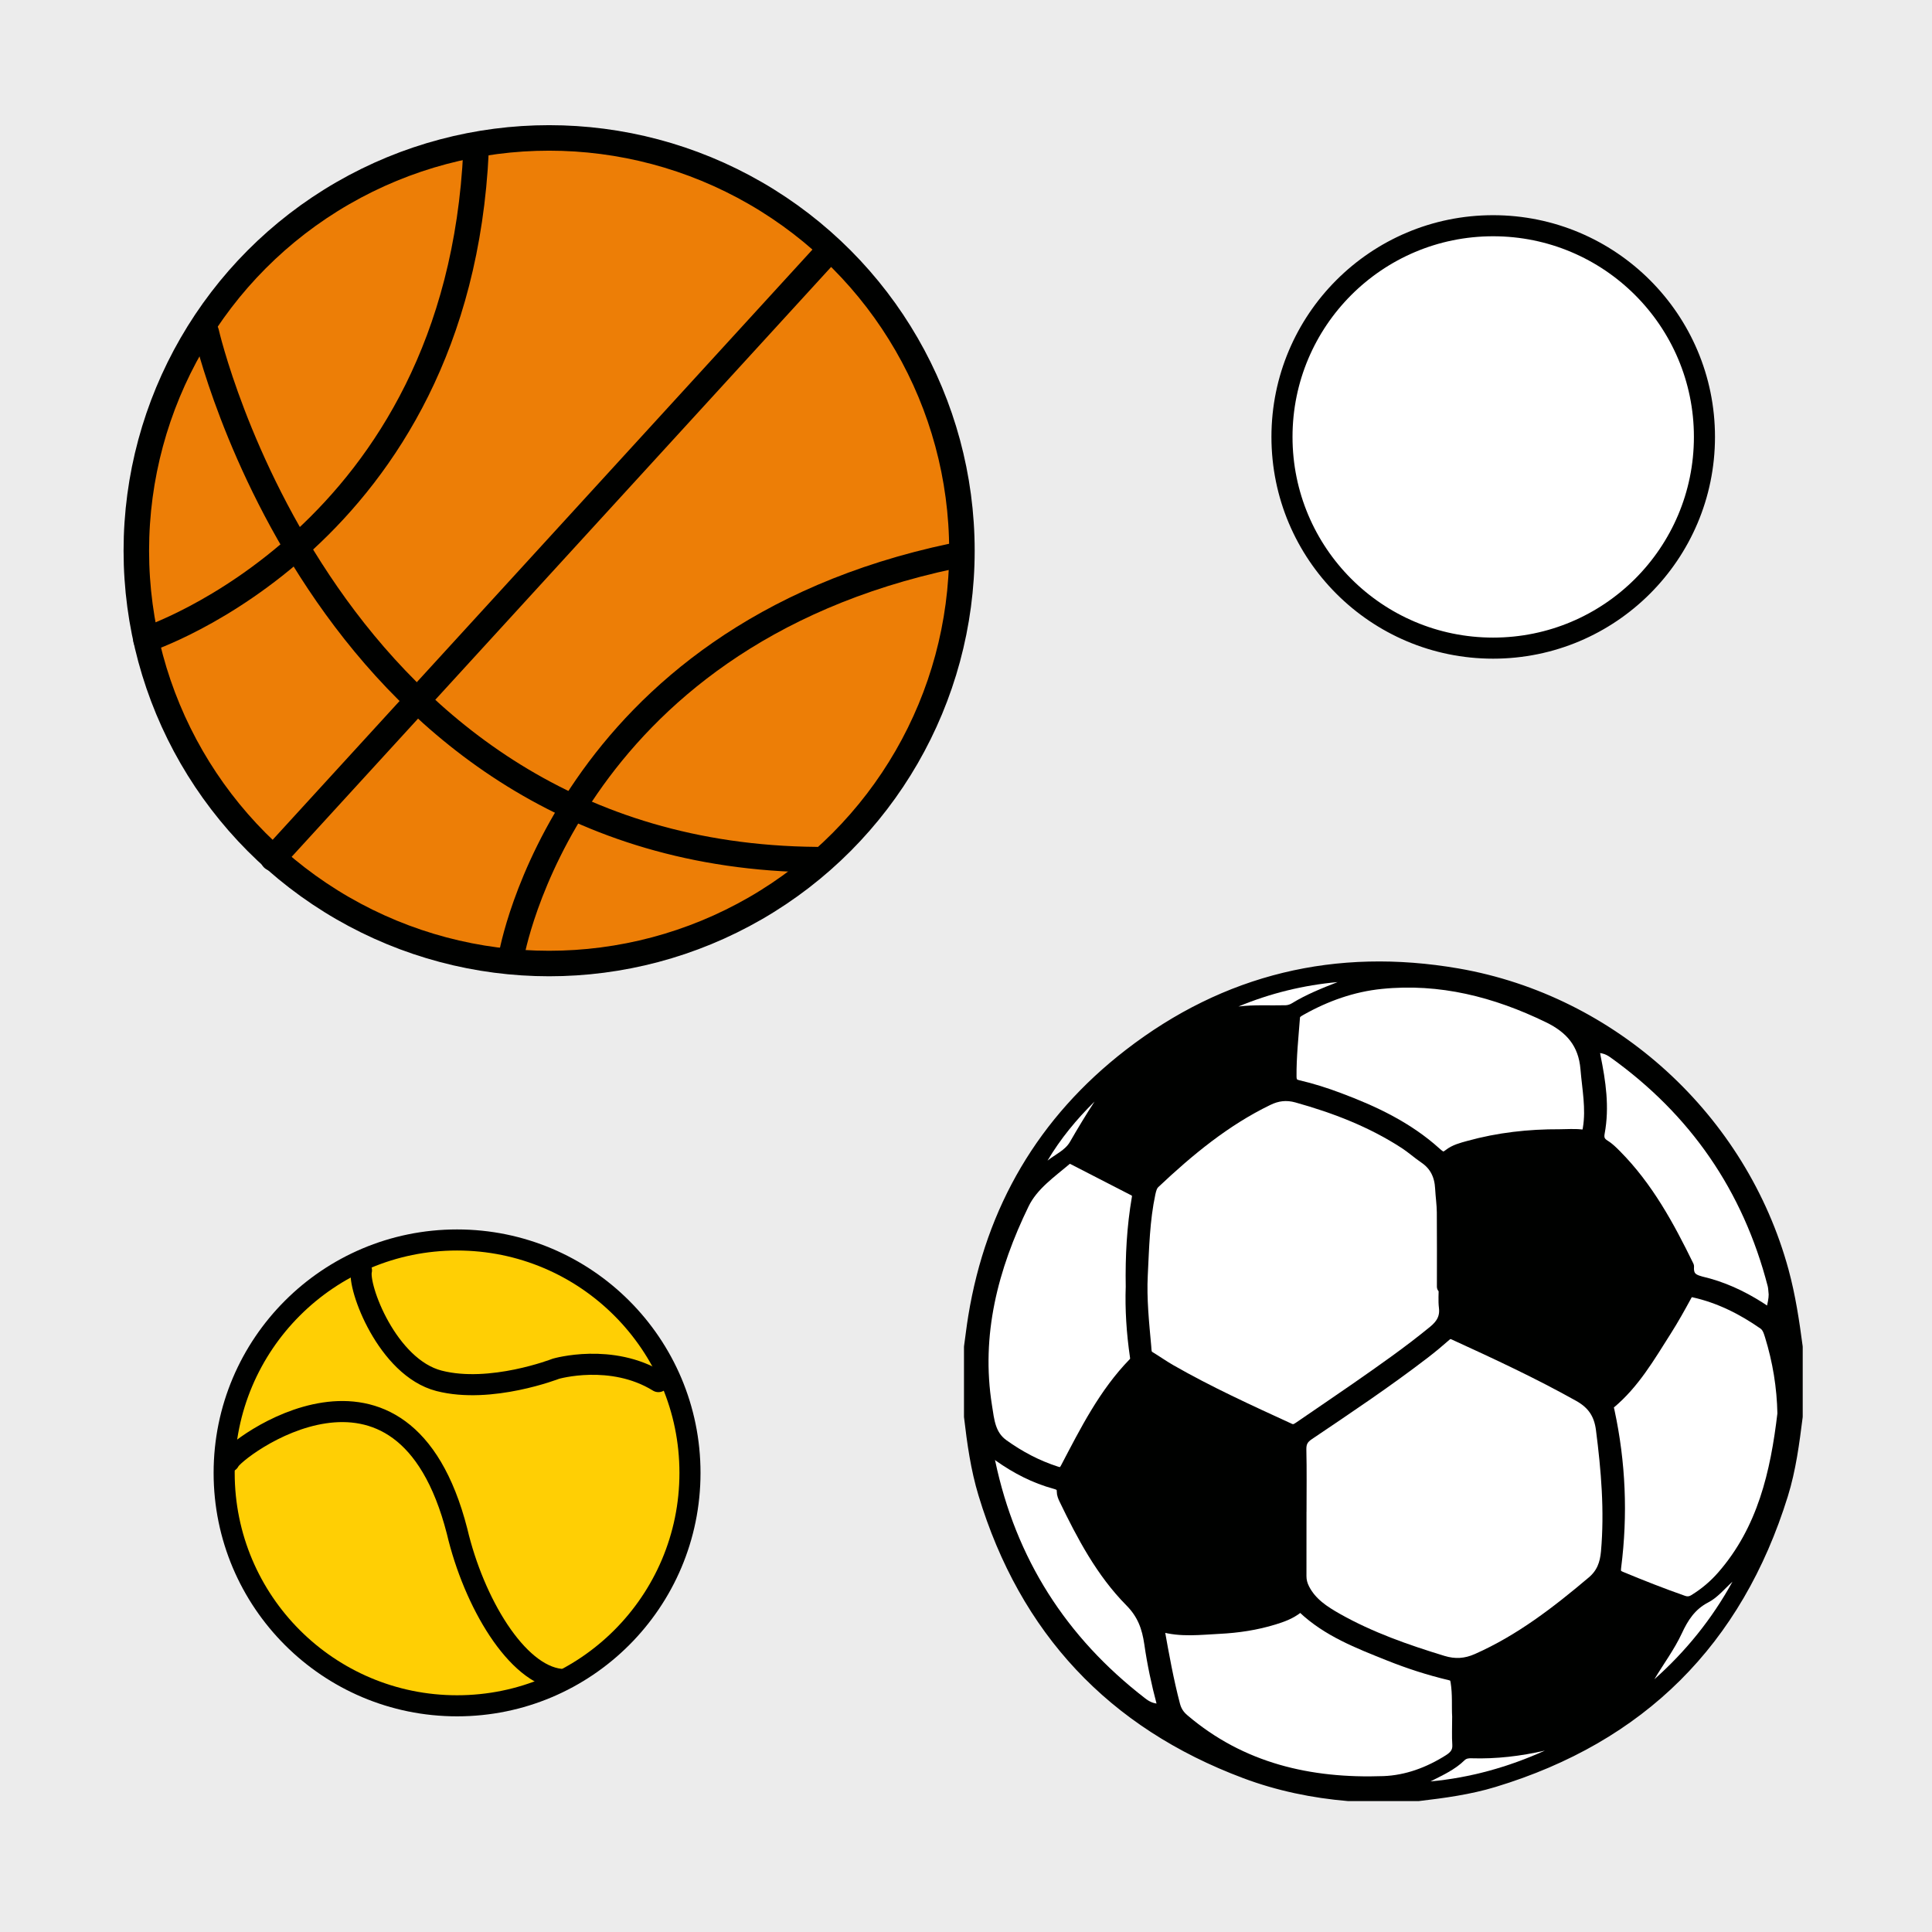 <?xml version="1.0" encoding="utf-8"?>
<!-- Generator: Adobe Illustrator 16.0.0, SVG Export Plug-In . SVG Version: 6.00 Build 0)  -->
<!DOCTYPE svg PUBLIC "-//W3C//DTD SVG 1.1//EN" "http://www.w3.org/Graphics/SVG/1.1/DTD/svg11.dtd">
<svg version="1.1" xmlns="http://www.w3.org/2000/svg" xmlns:xlink="http://www.w3.org/1999/xlink" x="0px" y="0px" width="220px"
	 height="220px" viewBox="0 0 220 220" enable-background="new 0 0 220 220" xml:space="preserve">
<g id="bg" display="none">
	<rect x="-1045.836" y="-3681.787" display="inline" fill="#FFFFFF" width="3240.076" height="8444.104"/>
</g>
<g id="Layer_3" display="none">
</g>
<g id="Layer_1">
	<g>
		<defs>
			<rect id="SVGID_261_" x="-600" y="-2700" width="220" height="220"/>
		</defs>
		<clipPath id="SVGID_2_">
			<use xlink:href="#SVGID_261_"  overflow="visible"/>
		</clipPath>
	</g>
	<g>
		<defs>
			<rect id="SVGID_269_" x="-300" y="-2700" width="220" height="220"/>
		</defs>
		<clipPath id="SVGID_4_">
			<use xlink:href="#SVGID_269_"  overflow="visible"/>
		</clipPath>
	</g>
	<g>
		<rect x="0" fill="#ECECEC" width="220" height="220"/>
		<g>
			
				<circle fill="#ED7E06" stroke="#000100" stroke-width="2.904" stroke-linecap="round" stroke-linejoin="round" stroke-miterlimit="10" cx="62.53" cy="62.712" r="47.006"/>
			
				<path fill="none" stroke="#000100" stroke-width="2.904" stroke-linecap="round" stroke-linejoin="round" stroke-miterlimit="10" d="
				M23.493,37.86c0,0,13.547,59.545,69.48,60.028"/>
			
				<line fill="none" stroke="#000100" stroke-width="2.904" stroke-linecap="round" stroke-linejoin="round" stroke-miterlimit="10" x1="31.079" y1="97.745" x2="94.387" y2="28.525"/>
			
				<path fill="none" stroke="#000100" stroke-width="2.904" stroke-linecap="round" stroke-linejoin="round" stroke-miterlimit="10" d="
				M58.231,108.837c0,0,6.132-36.237,50.289-45.529"/>
			
				<path fill="none" stroke="#000100" stroke-width="2.904" stroke-linecap="round" stroke-linejoin="round" stroke-miterlimit="10" d="
				M16.622,72.841c0,0,35.545-11.609,37.586-55.694"/>
		</g>
		<g>
			
				<circle fill="#FFCF04" stroke="#000100" stroke-width="2.4" stroke-linecap="round" stroke-linejoin="round" stroke-miterlimit="10" cx="52.047" cy="167.72" r="26.522"/>
			
				<path fill="#FFCF04" stroke="#000100" stroke-width="2.4" stroke-linecap="round" stroke-linejoin="round" stroke-miterlimit="10" d="
				M26.083,166.425c0.445-1.338,19.807-16.059,25.965,7.941c1.906,8.103,6.779,16.327,11.775,16.862"/>
			
				<path fill="#FFCF04" stroke="#000100" stroke-width="2.4" stroke-linecap="round" stroke-linejoin="round" stroke-miterlimit="10" d="
				M41.161,144.655c-0.467,1.889,2.945,11.063,8.832,12.581c5.891,1.517,13.311-1.376,13.311-1.376s6.32-1.837,11.672,1.466"/>
		</g>
		
			<path fill="#FFFFFF" stroke="#000100" stroke-width="2.4" stroke-linecap="round" stroke-linejoin="round" stroke-miterlimit="10" d="
			M194.088,49.75c0,13.284-10.777,24.054-24.067,24.054c-13.284,0-24.04-10.77-24.04-24.054c0-13.274,10.756-24.046,24.04-24.046
			C183.311,25.704,194.088,36.476,194.088,49.75z"/>
		<g>
			<g id="Layer_2_9_">
				<g>
					<g id="soccer_9_">
						
							<path fill="#000100" stroke="#000100" stroke-width="1.603" stroke-linecap="round" stroke-linejoin="round" stroke-miterlimit="10" d="
							M128.672,120.199c-9.758,7.547-15.618,17.535-17.618,29.743c-0.19,1.144-0.321,2.297-0.482,3.443v7.921
							c0.345,2.958,0.754,5.902,1.621,8.765c4.676,15.431,14.56,26,29.653,31.659c3.772,1.415,7.7,2.224,11.716,2.564h7.921
							c2.897-0.341,5.784-0.729,8.586-1.579c16.676-5.054,27.581-15.932,32.748-32.561c0.894-2.882,1.283-5.871,1.659-8.854v-7.916
							c-0.381-2.89-0.817-5.768-1.583-8.593c-4.709-17.29-19.298-30.67-36.954-33.724
							C152.211,108.701,139.696,111.675,128.672,120.199z M147.731,124.766c4.349,1.214,8.521,2.821,12.32,5.291
							c0.79,0.513,1.494,1.149,2.272,1.679c1.271,0.869,1.824,2.092,1.899,3.588c0.049,0.908,0.185,1.815,0.193,2.721
							c0.025,2.821,0.009,5.646,0.009,8.47h0.209c0,0.784-0.076,1.578,0.02,2.354c0.144,1.231-0.371,2.073-1.288,2.826
							c-2.84,2.333-5.854,4.434-8.869,6.534c-2.141,1.491-4.306,2.94-6.449,4.42c-0.409,0.285-0.77,0.445-1.289,0.204
							c-4.594-2.111-9.195-4.208-13.585-6.725c-0.812-0.469-1.583-1.014-2.385-1.502c-0.496-0.301-0.453-0.831-0.492-1.26
							c-0.245-2.718-0.535-5.443-0.397-8.172c0.157-3.127,0.222-6.269,0.881-9.355c0.105-0.473,0.221-0.918,0.582-1.258
							c3.92-3.695,8.043-7.106,12.938-9.479C145.426,124.553,146.504,124.424,147.731,124.766z M168.255,189.085
							c-1.33,0.589-2.605,0.669-4.007,0.24c-4.153-1.269-8.24-2.697-12.037-4.838c-1.536-0.869-3.014-1.815-3.863-3.479
							c-0.253-0.501-0.381-0.981-0.381-1.522c0.004-2.454,0.004-4.901,0.004-7.355h0.004c0-2.356,0.036-4.713-0.02-7.069
							c-0.016-0.854,0.271-1.375,0.979-1.848c4.456-3.002,8.921-5.991,13.186-9.268c0.817-0.629,1.615-1.294,2.393-1.979
							c0.357-0.317,0.677-0.368,1.106-0.177c4.829,2.209,9.639,4.445,14.276,7.043c1.619,0.91,2.404,2.128,2.634,3.907
							c0.597,4.646,0.989,9.294,0.576,13.983c-0.124,1.396-0.533,2.559-1.676,3.52C177.362,183.679,173.173,186.913,168.255,189.085
							z M112.164,160.144c-1.306-8.205,0.698-15.832,4.244-23.129c1.071-2.202,3.164-3.621,5.003-5.188
							c0.28-0.24,0.584-0.121,0.878,0.027c2.288,1.183,4.577,2.361,6.869,3.532c0.455,0.231,0.609,0.548,0.517,1.069
							c-0.558,3.255-0.745,6.542-0.685,10.076c-0.09,2.498,0.08,5.219,0.477,7.925c0.053,0.344,0.008,0.608-0.232,0.86
							c-3.363,3.448-5.488,7.704-7.691,11.9c-0.357,0.686-0.71,0.75-1.318,0.553c-2.2-0.709-4.208-1.768-6.093-3.121
							C112.545,163.506,112.428,161.795,112.164,160.144z M131.866,194.806c-0.805-0.045-1.402-0.35-1.962-0.787
							c-9.146-7.054-14.975-16.195-17.363-27.505c-0.115-0.555-0.558-1.327,0-1.656c0.48-0.28,0.89,0.517,1.336,0.829
							c1.938,1.371,4.02,2.449,6.319,3.074c0.577,0.156,0.954,0.396,0.942,1.07c-0.005,0.269,0.117,0.558,0.236,0.806
							c2.015,4.172,4.184,8.294,7.454,11.599c1.455,1.467,2,3.015,2.273,4.903c0.324,2.264,0.802,4.508,1.392,6.724
							C132.672,194.528,132.604,194.933,131.866,194.806z M166.16,195.454c0,1.294-0.048,2.24,0.016,3.178
							c0.061,0.918-0.376,1.459-1.094,1.912c-2.304,1.463-4.854,2.408-7.523,2.505c-8.425,0.301-16.264-1.486-22.878-7.126
							c-0.553-0.473-0.896-0.994-1.086-1.699c-0.753-2.854-1.271-5.751-1.787-8.654c-0.07-0.376-0.102-0.732,0.493-0.558
							c2.16,0.638,4.368,0.342,6.549,0.237c2.088-0.104,4.177-0.417,6.196-1.042c0.907-0.281,1.787-0.598,2.544-1.187
							c0.305-0.232,0.573-0.353,0.906-0.035c2.763,2.616,6.233,3.947,9.673,5.325c2.271,0.911,4.601,1.669,6.984,2.232
							c0.565,0.129,0.739,0.397,0.826,0.942C166.211,192.925,166.091,194.367,166.16,195.454z M201.754,152.051
							c0.893,2.897,1.383,5.855,1.443,8.93c-0.798,6.758-2.285,13.268-6.938,18.601c-0.934,1.071-2.011,1.981-3.23,2.73
							c-0.464,0.289-0.905,0.34-1.427,0.161c-2.4-0.843-4.765-1.772-7.114-2.749c-0.673-0.281-0.766-0.669-0.681-1.312
							c0.757-5.937,0.51-11.832-0.749-17.685c-0.073-0.356-0.241-0.701,0.15-1.029c2.738-2.267,4.485-5.31,6.354-8.249
							c0.826-1.298,1.576-2.646,2.309-3.995c0.257-0.465,0.51-0.625,1.042-0.509c2.931,0.653,5.552,1.972,7.996,3.671
							C201.415,150.965,201.587,151.511,201.754,152.051z M182.655,119.186c0.435,0.101,0.819,0.301,1.184,0.562
							c9.282,6.637,15.37,15.476,18.232,26.524c0.091,0.356,0.088,0.743,0.133,1.114c0,0.613-0.149,1.19-0.277,1.776
							c-0.129,0.584-0.369,0.692-0.902,0.332c-2.012-1.366-4.163-2.474-6.513-3.134c-1.182-0.338-2.533-0.381-2.412-2.141
							c-2.213-4.529-4.605-8.942-8.2-12.565c-0.397-0.4-0.806-0.81-1.284-1.103c-0.64-0.392-0.809-0.909-0.682-1.591
							c0.543-2.897,0.116-5.748-0.46-8.585C181.218,119.117,181.414,118.893,182.655,119.186z M176.387,115.683
							c2.569,1.246,4.138,3.035,4.382,6.008c0.188,2.282,0.653,4.533,0.268,6.838c-0.1,0.613-0.229,0.97-0.986,0.882
							c-0.806-0.093-1.634-0.02-2.447-0.02c-3.5-0.016-6.954,0.368-10.334,1.307c-0.754,0.208-1.547,0.409-2.163,0.897
							c-0.709,0.569-1.119,0.337-1.724-0.212c-3.175-2.869-6.975-4.67-10.938-6.152c-1.531-0.578-3.085-1.075-4.679-1.443
							c-0.685-0.16-0.92-0.533-0.929-1.193c-0.02-2.262,0.222-4.51,0.394-6.763c0.039-0.517,0.413-0.749,0.8-0.966
							c2.882-1.627,5.969-2.725,9.244-3.054C164.024,111.129,170.34,112.745,176.387,115.683z"/>
						
							<path fill="#FFFFFF" stroke="#000100" stroke-width="1.603" stroke-linecap="round" stroke-linejoin="round" stroke-miterlimit="10" d="
							M176.387,115.683c2.569,1.246,4.138,3.035,4.382,6.008c0.188,2.282,0.653,4.533,0.268,6.838
							c-0.1,0.613-0.229,0.97-0.986,0.882c-0.806-0.093-1.634-0.02-2.447-0.02c-3.5-0.016-6.954,0.368-10.334,1.307
							c-0.754,0.208-1.547,0.409-2.163,0.897c-0.709,0.569-1.119,0.337-1.724-0.212c-3.175-2.869-6.975-4.67-10.938-6.152
							c-1.531-0.578-3.085-1.075-4.679-1.443c-0.685-0.16-0.92-0.533-0.929-1.193c-0.02-2.262,0.222-4.51,0.394-6.763
							c0.039-0.517,0.413-0.749,0.8-0.966c2.882-1.627,5.969-2.725,9.244-3.054C164.024,111.129,170.34,112.745,176.387,115.683z"/>
						
							<path fill="#FFFFFF" stroke="#000100" stroke-width="1.603" stroke-linecap="round" stroke-linejoin="round" stroke-miterlimit="10" d="
							M182.655,119.186c0.435,0.101,0.819,0.301,1.184,0.562c9.282,6.637,15.37,15.476,18.232,26.524
							c0.091,0.356,0.088,0.743,0.133,1.114c0,0.613-0.149,1.19-0.277,1.776c-0.129,0.584-0.369,0.692-0.902,0.332
							c-2.012-1.366-4.163-2.474-6.513-3.134c-1.182-0.338-2.533-0.381-2.412-2.141c-2.213-4.529-4.605-8.942-8.2-12.565
							c-0.397-0.4-0.806-0.81-1.284-1.103c-0.64-0.392-0.809-0.909-0.682-1.591c0.543-2.897,0.116-5.748-0.46-8.585
							C181.218,119.117,181.414,118.893,182.655,119.186z"/>
						
							<path fill="#FFFFFF" stroke="#000100" stroke-width="1.603" stroke-linecap="round" stroke-linejoin="round" stroke-miterlimit="10" d="
							M192.913,146.945c2.931,0.653,5.552,1.972,7.996,3.671c0.506,0.349,0.678,0.895,0.846,1.436
							c0.893,2.898,1.383,5.855,1.443,8.93c-0.798,6.757-2.285,13.267-6.938,18.601c-0.934,1.07-2.011,1.98-3.23,2.73
							c-0.464,0.288-0.905,0.341-1.427,0.161c-2.4-0.843-4.765-1.772-7.114-2.75c-0.673-0.281-0.766-0.669-0.681-1.312
							c0.757-5.936,0.51-11.831-0.749-17.683c-0.073-0.357-0.241-0.702,0.15-1.03c2.738-2.268,4.485-5.311,6.354-8.249
							c0.826-1.299,1.576-2.645,2.309-3.996C192.127,146.989,192.38,146.829,192.913,146.945z"/>
						
							<path fill="#FFFFFF" stroke="#000100" stroke-width="1.603" stroke-linecap="round" stroke-linejoin="round" stroke-miterlimit="10" d="
							M147.731,124.766c4.349,1.214,8.521,2.821,12.32,5.291c0.79,0.513,1.494,1.149,2.272,1.679
							c1.271,0.869,1.824,2.092,1.899,3.588c0.049,0.908,0.185,1.815,0.193,2.721c0.025,2.821,0.009,5.646,0.009,8.47h0.209
							c0,0.784-0.076,1.578,0.02,2.354c0.144,1.231-0.371,2.073-1.288,2.826c-2.84,2.333-5.854,4.434-8.869,6.534
							c-2.141,1.491-4.306,2.94-6.449,4.42c-0.409,0.285-0.77,0.445-1.289,0.204c-4.594-2.111-9.195-4.208-13.585-6.725
							c-0.812-0.469-1.583-1.014-2.385-1.502c-0.496-0.301-0.453-0.831-0.492-1.26c-0.245-2.718-0.535-5.443-0.397-8.172
							c0.157-3.127,0.222-6.269,0.881-9.355c0.105-0.473,0.221-0.918,0.582-1.258c3.92-3.695,8.043-7.106,12.938-9.479
							C145.426,124.553,146.504,124.424,147.731,124.766z"/>
						
							<path fill="#FFFFFF" stroke="#000100" stroke-width="1.603" stroke-linecap="round" stroke-linejoin="round" stroke-miterlimit="10" d="
							M122.289,131.854c2.288,1.183,4.577,2.361,6.869,3.532c0.455,0.231,0.609,0.548,0.517,1.069
							c-0.558,3.255-0.745,6.542-0.685,10.076c-0.09,2.498,0.08,5.219,0.477,7.925c0.053,0.344,0.008,0.608-0.232,0.86
							c-3.363,3.448-5.488,7.704-7.691,11.9c-0.357,0.686-0.71,0.75-1.318,0.553c-2.2-0.709-4.208-1.768-6.093-3.121
							c-1.586-1.143-1.703-2.854-1.968-4.506c-1.306-8.205,0.698-15.832,4.244-23.129c1.071-2.201,3.164-3.621,5.003-5.188
							C121.691,131.587,121.995,131.706,122.289,131.854z"/>
						
							<path fill="#FFFFFF" stroke="#000100" stroke-width="1.603" stroke-linecap="round" stroke-linejoin="round" stroke-miterlimit="10" d="
							M113.876,165.687c1.938,1.371,4.02,2.449,6.319,3.074c0.577,0.156,0.954,0.396,0.942,1.069
							c-0.005,0.269,0.117,0.559,0.236,0.807c2.015,4.172,4.184,8.292,7.454,11.599c1.455,1.467,2,3.014,2.273,4.903
							c0.324,2.264,0.802,4.508,1.392,6.724c0.179,0.666,0.11,1.07-0.627,0.943c-0.805-0.045-1.402-0.35-1.962-0.787
							c-9.146-7.054-14.975-16.195-17.363-27.505c-0.115-0.555-0.558-1.327,0-1.656C113.021,164.576,113.43,165.374,113.876,165.687
							z"/>
						
							<path fill="#FFFFFF" stroke="#000100" stroke-width="1.603" stroke-linecap="round" stroke-linejoin="round" stroke-miterlimit="10" d="
							M148.496,182.985c2.763,2.617,6.233,3.947,9.673,5.326c2.271,0.911,4.601,1.668,6.985,2.232
							c0.565,0.129,0.738,0.396,0.825,0.942c0.233,1.438,0.112,2.882,0.182,3.968c0,1.295-0.049,2.24,0.015,3.178
							c0.061,0.918-0.376,1.46-1.094,1.913c-2.304,1.462-4.853,2.408-7.523,2.505c-8.424,0.3-16.264-1.487-22.877-7.127
							c-0.554-0.473-0.897-0.994-1.087-1.699c-0.753-2.854-1.271-5.751-1.787-8.653c-0.067-0.377-0.1-0.733,0.494-0.557
							c2.159,0.636,4.367,0.341,6.548,0.235c2.089-0.104,4.177-0.416,6.196-1.042c0.907-0.28,1.788-0.597,2.546-1.187
							C147.897,182.788,148.163,182.669,148.496,182.985z"/>
						
							<path fill="#FFFFFF" stroke="#000100" stroke-width="1.603" stroke-linecap="round" stroke-linejoin="round" stroke-miterlimit="10" d="
							M165.619,151.79c4.829,2.209,9.639,4.445,14.276,7.043c1.619,0.91,2.404,2.128,2.634,3.907
							c0.597,4.646,0.989,9.294,0.576,13.983c-0.124,1.396-0.533,2.559-1.676,3.52c-4.067,3.436-8.256,6.67-13.174,8.842
							c-1.33,0.589-2.605,0.669-4.007,0.24c-4.153-1.269-8.24-2.697-12.037-4.838c-1.536-0.869-3.014-1.815-3.863-3.479
							c-0.253-0.501-0.381-0.981-0.381-1.522c0.004-2.454,0.004-4.901,0.004-7.355h0.004c0-2.356,0.036-4.713-0.02-7.069
							c-0.016-0.854,0.271-1.375,0.979-1.848c4.456-3.002,8.921-5.991,13.186-9.268c0.817-0.629,1.615-1.294,2.393-1.979
							C164.87,151.649,165.189,151.599,165.619,151.79z"/>
					</g>
					<path fill="#FFFFFF" d="M152.318,111.83c-1.805,0.706-3.581,1.417-5.222,2.423c-0.205,0.127-0.467,0.209-0.704,0.216
						c-1.785,0.05-3.574-0.078-5.366,0.142C144.654,113.103,148.422,112.185,152.318,111.83z"/>
					<path fill="#FFFFFF" d="M124.637,125.437c-0.981,1.506-1.905,3.033-2.797,4.586c-0.557,0.969-1.683,1.434-2.557,2.137
						C120.762,129.666,122.585,127.461,124.637,125.437z"/>
					<path fill="#FFFFFF" d="M162.889,202.854c1.368-0.7,2.772-1.319,3.885-2.413c0.217-0.215,0.51-0.23,0.795-0.222
						c2.819,0.087,5.597-0.245,8.346-0.874C171.761,201.22,167.434,202.432,162.889,202.854z"/>
					<path fill="#FFFFFF" d="M188.384,191.223c1.043-1.749,2.272-3.387,3.129-5.229c0.687-1.482,1.483-2.738,3.009-3.526
						c1.066-0.552,1.855-1.542,2.757-2.358C194.96,184.336,191.982,188.024,188.384,191.223z"/>
				</g>
			</g>
		</g>
	</g>
</g>
</svg>
